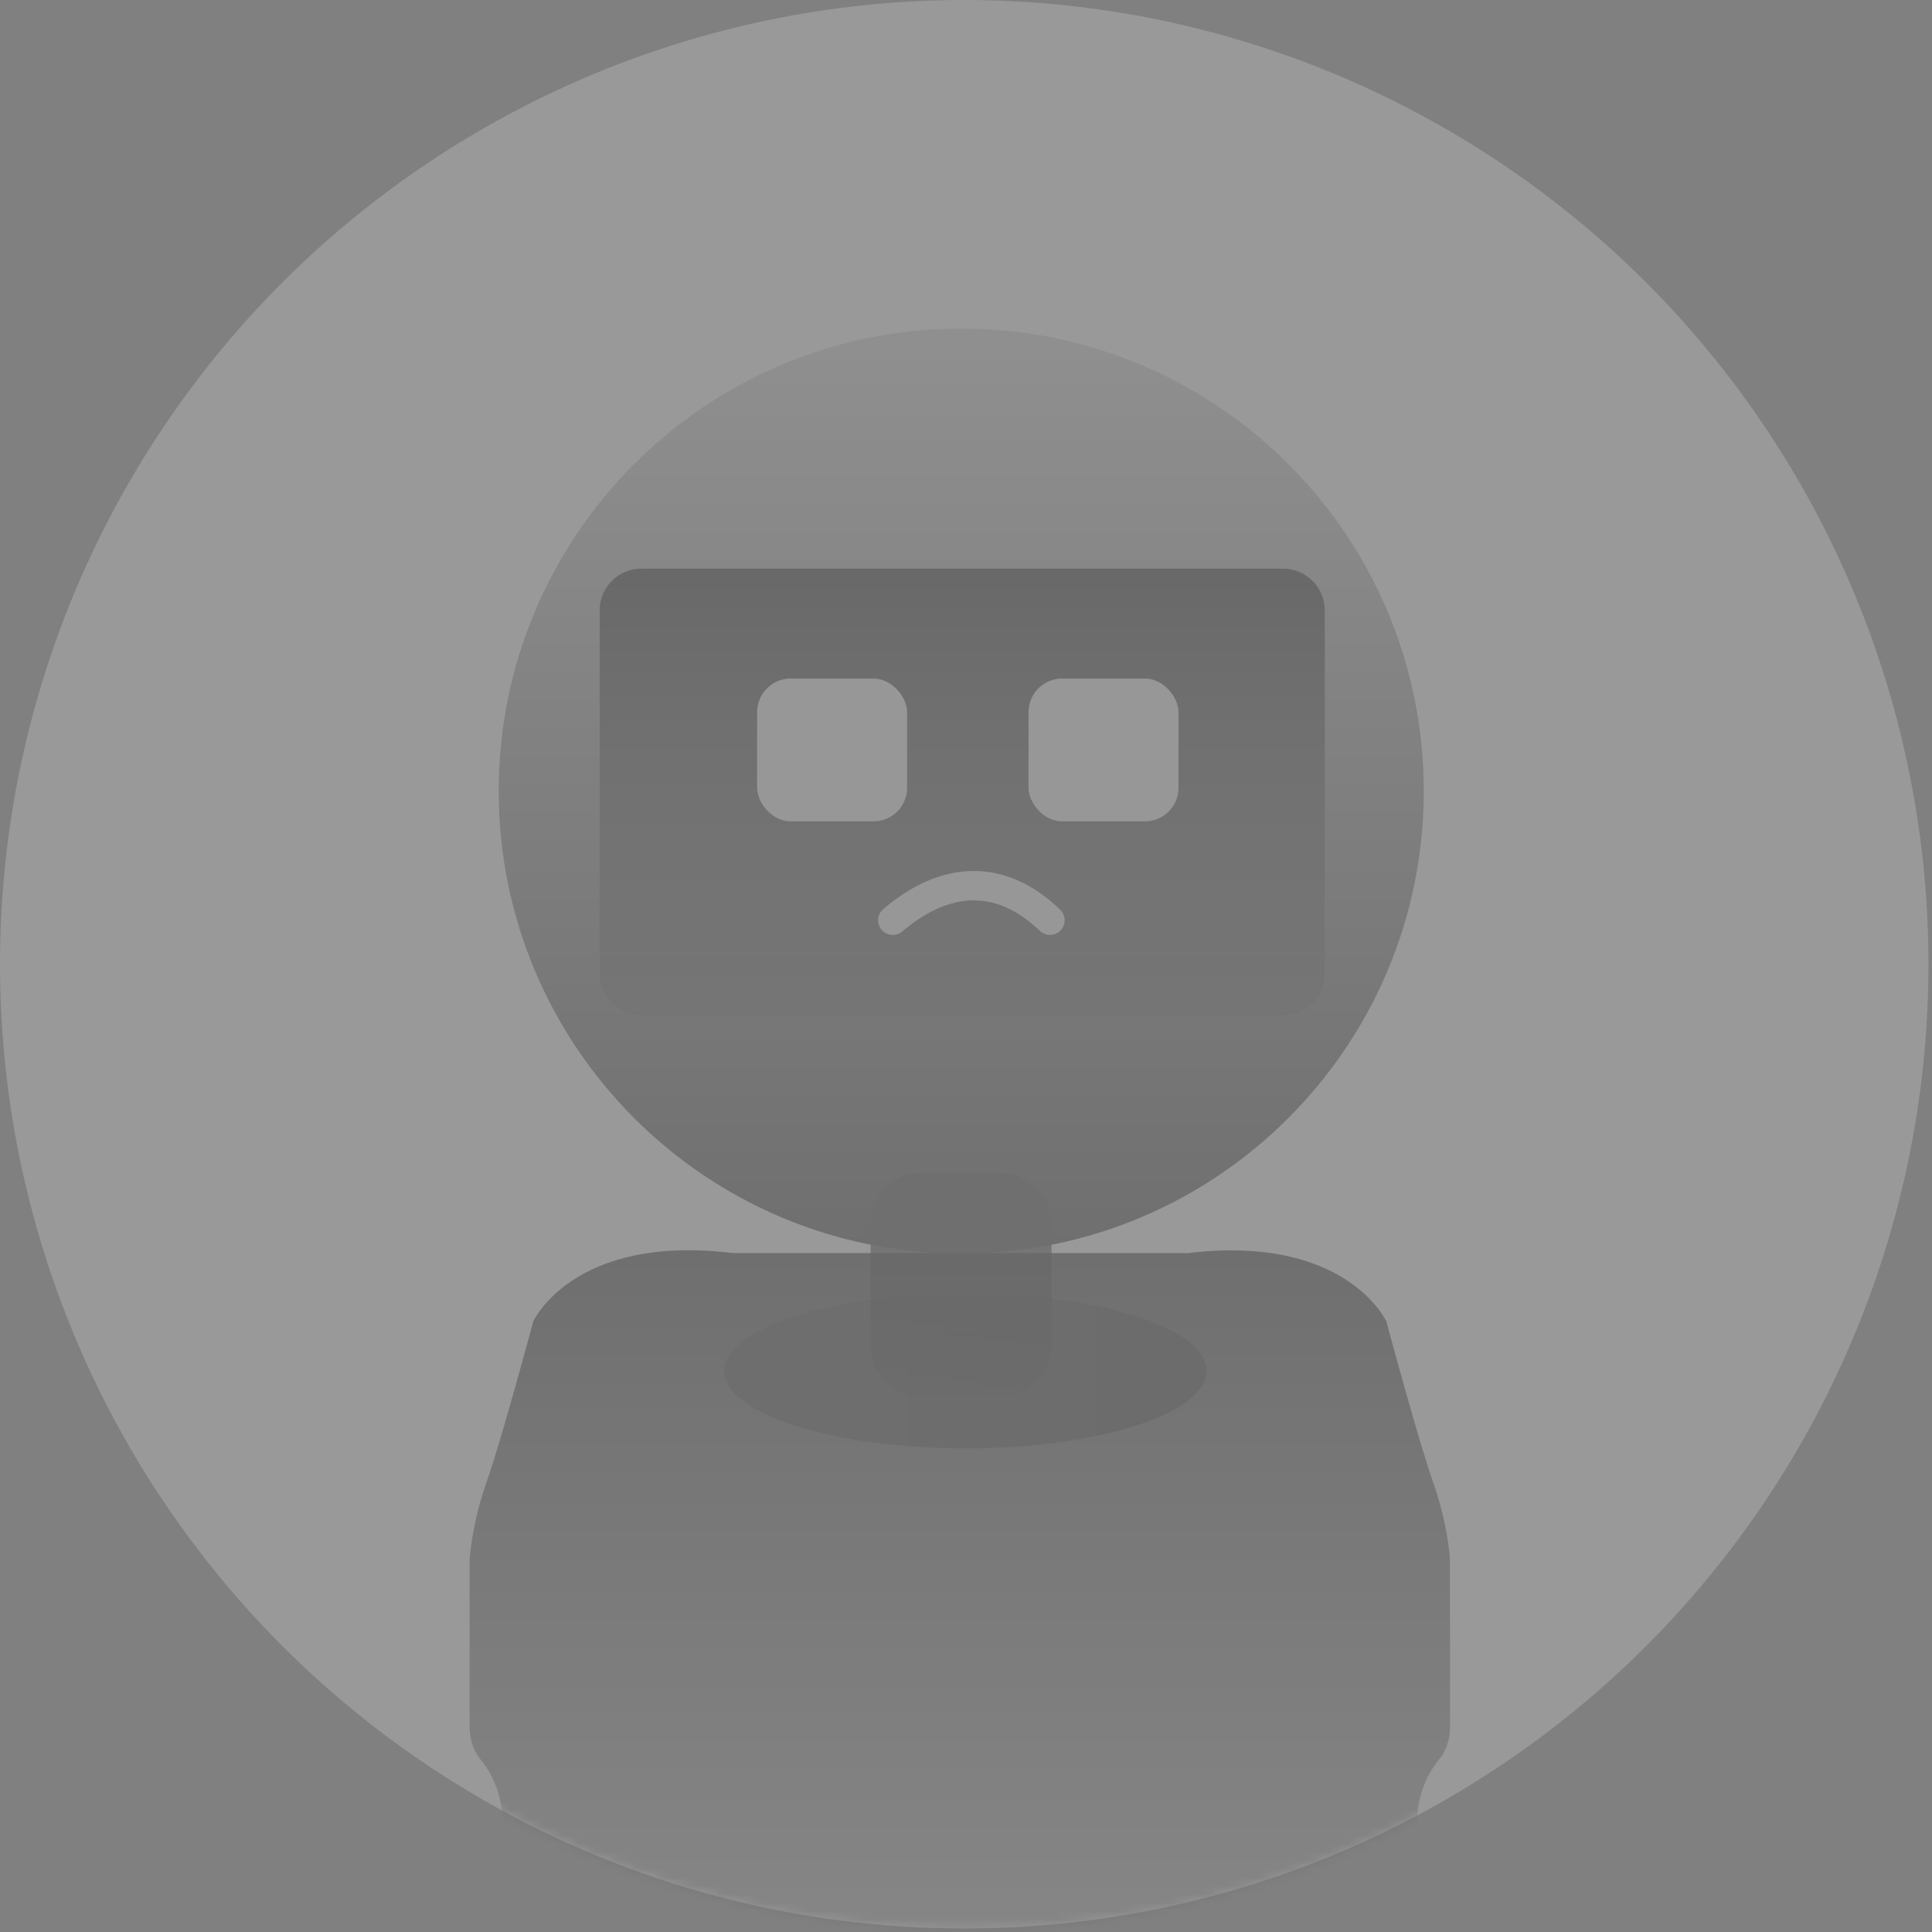<svg width="229" height="229" viewBox="0 0 229 229" fill="none" xmlns="http://www.w3.org/2000/svg">
<rect x="0" y="0" width="229" height="229" fill="#808080" stroke="none"/>
<g opacity="0.2">
<circle cx="114.292" cy="114.292" r="114.292" fill="white"/>
<mask id="mask0_791_25756" style="mask-type:alpha" maskUnits="userSpaceOnUse" x="0" y="0" width="229" height="229">
<circle cx="114.292" cy="114.292" r="114.292" fill="#FBFBFF"/>
</mask>
<g mask="url(#mask0_791_25756)">
<path d="M140.689 148.542C159.594 146.233 164.325 156.633 164.325 156.633C164.325 156.633 168.1 170.713 169.883 175.745C171.413 180.062 171.794 183.774 171.858 184.744V185.205L171.874 204.684C171.874 206.085 171.46 207.486 170.568 208.57C167.908 211.77 167.987 215.545 167.987 215.545L166.091 420.007C171.442 460.017 195.126 476.676 207.136 482.649C211.468 484.799 214.192 489.212 214.192 494.037V620.138C214.192 625.521 211.524 630.644 206.659 632.945C176.29 647.32 126.858 645.617 113.77 644.87C100.682 645.617 51.242 647.306 20.882 632.945C16.016 630.642 13.346 625.521 13.346 620.138V494.037C13.346 489.212 16.069 484.799 20.402 482.649C32.426 476.676 56.094 460.032 61.447 420.007L59.551 215.545C59.551 215.545 59.631 211.77 56.97 208.57C56.078 207.486 55.664 206.085 55.664 204.684V185.205C55.664 185.03 55.664 184.871 55.68 184.696C55.76 183.677 56.141 180.013 57.654 175.729C59.438 170.696 63.213 156.617 63.213 156.617C63.213 156.617 67.944 146.217 86.849 148.526H140.684V148.542H140.689Z" fill="url(#paint0_linear_791_25756)"/>
<ellipse cx="114.427" cy="162.486" rx="28.589" ry="9.189" fill="url(#paint1_linear_791_25756)"/>
<path d="M124.639 145.13C124.639 141.747 121.896 139.004 118.513 139.004H109.323C105.94 139.004 103.197 141.747 103.197 145.13V159.425C103.197 162.808 105.94 165.551 109.323 165.551H118.513C121.896 165.551 124.639 162.808 124.639 159.425V145.13Z" fill="url(#paint2_linear_791_25756)"/>
<path d="M113.936 148.588C144.214 148.588 168.759 124.042 168.759 93.765C168.759 63.487 144.214 38.943 113.936 38.943C83.659 38.943 59.113 63.489 59.113 93.766C59.113 124.044 83.657 148.589 113.936 148.589V148.588Z" fill="url(#paint3_linear_791_25756)"/>
<path d="M152.09 67.404H76.012C73.286 67.404 71.076 69.621 71.076 72.356V115.389C71.076 118.123 73.286 120.34 76.012 120.34H152.09C154.815 120.34 157.026 118.123 157.026 115.389V72.356C157.026 69.621 154.815 67.404 152.09 67.404Z" fill="url(#paint4_linear_791_25756)"/>
<rect x="89.74" y="80.428" width="17.779" height="16.932" rx="3.984" fill="#F3F3F3"/>
<rect x="121.911" y="80.428" width="17.779" height="16.932" rx="3.984" fill="#F3F3F3"/>
<path d="M105.826 109.075C108.344 106.945 116.071 101.032 124.452 109.075" stroke="#F3F3F3" stroke-width="3.486" stroke-linecap="round"/>
</g>
</g>
<defs>
<linearGradient id="paint0_linear_791_25756" x1="113.769" y1="148.191" x2="113.769" y2="645.349" gradientUnits="userSpaceOnUse">
<stop stop-color="#2D2D2D"/>
<stop offset="0.297" stop-color="#2D2D2D" stop-opacity="0"/>
</linearGradient>
<linearGradient id="paint1_linear_791_25756" x1="87.553" y1="162.486" x2="221.35" y2="162.486" gradientUnits="userSpaceOnUse">
<stop stop-color="#2A2A2A"/>
<stop offset="1" stop-color="#0C0C0C"/>
</linearGradient>
<linearGradient id="paint2_linear_791_25756" x1="113.918" y1="139.004" x2="113.918" y2="165.551" gradientUnits="userSpaceOnUse">
<stop stop-color="#0C0C0C"/>
<stop offset="1" stop-opacity="0.18"/>
</linearGradient>
<linearGradient id="paint3_linear_791_25756" x1="113.936" y1="31.286" x2="113.936" y2="148.589" gradientUnits="userSpaceOnUse">
<stop stop-color="#2D2D2D" stop-opacity="0.17"/>
<stop offset="1" stop-color="#2D2D2D"/>
</linearGradient>
<linearGradient id="paint4_linear_791_25756" x1="114.051" y1="67.404" x2="114.051" y2="120.34" gradientUnits="userSpaceOnUse">
<stop stop-color="#0C0C0C"/>
<stop offset="1" stop-color="#0C0C0C" stop-opacity="0.19"/>
</linearGradient>
</defs>
</svg>
